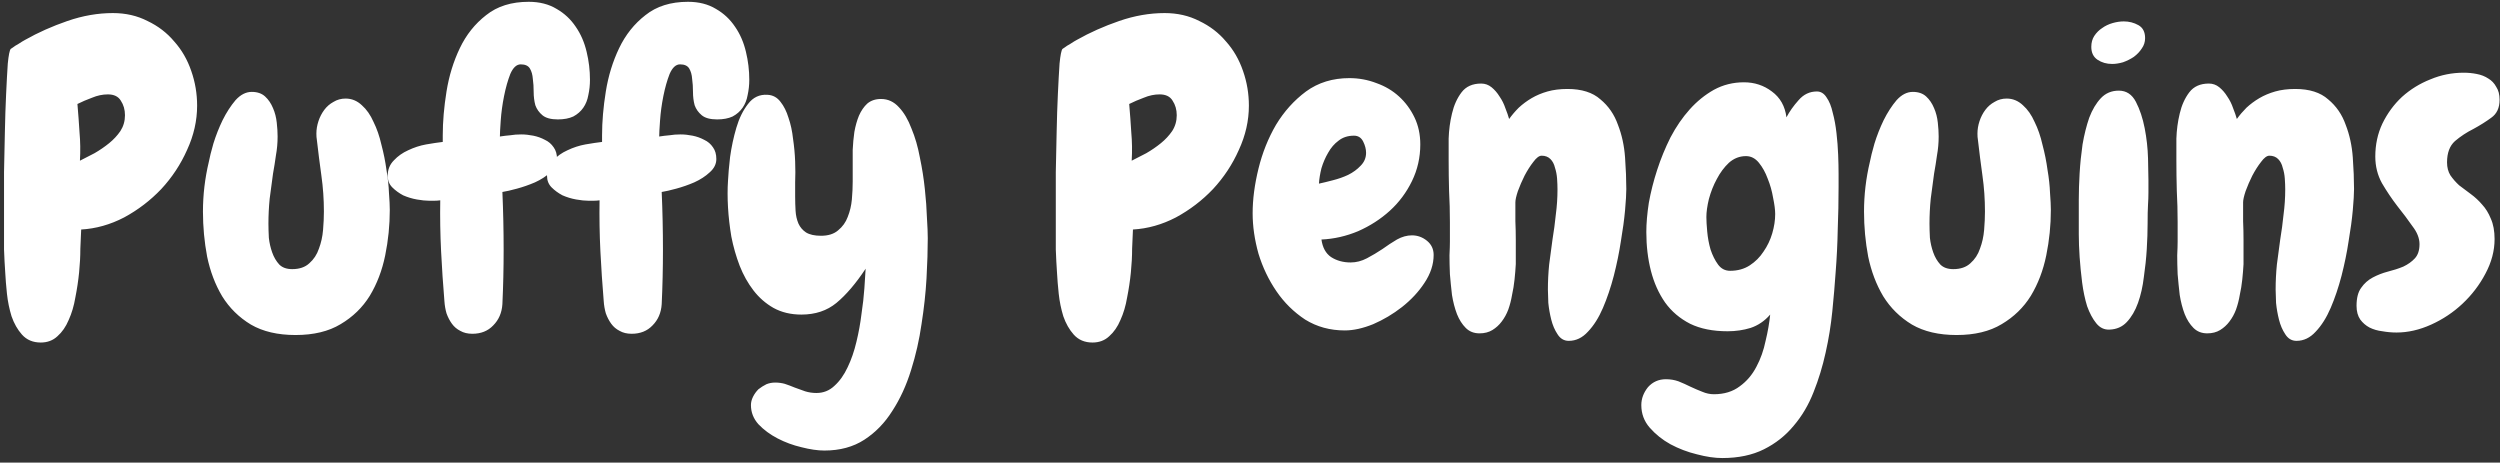 <svg width="281" height="52" viewBox="0 0 281 52" fill="none" xmlns="http://www.w3.org/2000/svg">
<rect x="0" y="0" width="281" height="52" fill="#333333" stroke="none"/>
<path d="M22.156 11.875C22.156 13.562 21.781 15.219 21.031 16.844C20.312 18.469 19.344 19.938 18.125 21.25C16.906 22.531 15.516 23.594 13.953 24.438C12.391 25.25 10.781 25.703 9.125 25.797C9.094 26.359 9.062 27.078 9.031 27.953C9.031 28.797 8.984 29.688 8.891 30.625C8.797 31.562 8.656 32.5 8.469 33.438C8.312 34.375 8.062 35.219 7.719 35.969C7.406 36.719 6.984 37.328 6.453 37.797C5.953 38.266 5.328 38.5 4.578 38.5C3.703 38.5 3 38.203 2.469 37.609C1.969 37.047 1.578 36.359 1.297 35.547C1.047 34.734 0.875 33.891 0.781 33.016C0.688 32.109 0.625 31.344 0.594 30.719C0.531 29.812 0.484 28.922 0.453 28.047C0.453 27.172 0.453 26.281 0.453 25.375C0.453 24.969 0.453 24.219 0.453 23.125C0.453 22 0.453 20.734 0.453 19.328C0.484 17.891 0.516 16.406 0.547 14.875C0.578 13.312 0.625 11.875 0.688 10.562C0.75 9.219 0.812 8.078 0.875 7.141C0.969 6.203 1.078 5.656 1.203 5.5C1.234 5.469 1.328 5.406 1.484 5.312C1.641 5.188 1.812 5.078 2 4.984C2.188 4.859 2.359 4.75 2.516 4.656C2.672 4.562 2.781 4.5 2.844 4.469C4.281 3.656 5.859 2.953 7.578 2.359C9.297 1.766 11 1.469 12.688 1.469C14.125 1.469 15.422 1.766 16.578 2.359C17.766 2.922 18.766 3.688 19.578 4.656C20.422 5.594 21.062 6.703 21.5 7.984C21.938 9.234 22.156 10.531 22.156 11.875ZM14.047 12.953C14.047 12.328 13.891 11.781 13.578 11.312C13.297 10.844 12.812 10.609 12.125 10.609C11.531 10.609 10.938 10.734 10.344 10.984C9.75 11.203 9.203 11.438 8.703 11.688C8.797 12.781 8.875 13.844 8.938 14.875C9.031 15.906 9.047 16.969 8.984 18.062C9.484 17.812 10.031 17.531 10.625 17.219C11.219 16.875 11.766 16.5 12.266 16.094C12.766 15.688 13.188 15.234 13.531 14.734C13.875 14.203 14.047 13.609 14.047 12.953ZM43.812 23.594C43.812 25.312 43.641 27.016 43.297 28.703C42.953 30.391 42.375 31.906 41.562 33.25C40.75 34.562 39.656 35.625 38.281 36.438C36.938 37.25 35.25 37.656 33.219 37.656C31.219 37.656 29.547 37.266 28.203 36.484C26.859 35.672 25.781 34.609 24.969 33.297C24.188 31.984 23.625 30.5 23.281 28.844C22.969 27.188 22.812 25.5 22.812 23.781C22.812 21.906 23.031 20.047 23.469 18.203C23.562 17.703 23.734 17.016 23.984 16.141C24.266 15.234 24.609 14.359 25.016 13.516C25.453 12.641 25.938 11.891 26.469 11.266C27.031 10.641 27.641 10.328 28.297 10.328C28.922 10.328 29.422 10.5 29.797 10.844C30.172 11.188 30.469 11.625 30.688 12.156C30.906 12.656 31.047 13.203 31.109 13.797C31.172 14.359 31.203 14.875 31.203 15.344C31.203 16.062 31.141 16.766 31.016 17.453C30.922 18.141 30.812 18.828 30.688 19.516C30.562 20.453 30.438 21.391 30.312 22.328C30.219 23.266 30.172 24.203 30.172 25.141C30.172 25.609 30.188 26.141 30.219 26.734C30.281 27.297 30.406 27.844 30.594 28.375C30.781 28.906 31.047 29.359 31.391 29.734C31.734 30.078 32.219 30.25 32.844 30.25C33.656 30.25 34.297 30.031 34.766 29.594C35.266 29.156 35.625 28.609 35.844 27.953C36.094 27.297 36.25 26.594 36.312 25.844C36.375 25.094 36.406 24.406 36.406 23.781C36.406 22.406 36.312 21.062 36.125 19.75C35.938 18.406 35.766 17.047 35.609 15.672C35.578 15.516 35.562 15.297 35.562 15.016C35.562 14.547 35.641 14.078 35.797 13.609C35.953 13.141 36.172 12.719 36.453 12.344C36.734 11.969 37.078 11.672 37.484 11.453C37.891 11.203 38.344 11.078 38.844 11.078C39.531 11.078 40.141 11.328 40.672 11.828C41.203 12.297 41.641 12.922 41.984 13.703C42.359 14.453 42.656 15.312 42.875 16.281C43.125 17.219 43.312 18.156 43.438 19.094C43.594 20 43.688 20.859 43.719 21.672C43.781 22.484 43.812 23.125 43.812 23.594ZM66.312 8.969C66.312 9.562 66.25 10.141 66.125 10.703C66.031 11.234 65.844 11.703 65.562 12.109C65.281 12.516 64.906 12.844 64.438 13.094C63.969 13.312 63.391 13.422 62.703 13.422C61.922 13.422 61.344 13.266 60.969 12.953C60.594 12.641 60.328 12.266 60.172 11.828C60.047 11.359 59.984 10.859 59.984 10.328C59.984 9.797 59.953 9.312 59.891 8.875C59.859 8.406 59.75 8.016 59.562 7.703C59.375 7.391 59.031 7.234 58.531 7.234C58.062 7.234 57.672 7.594 57.359 8.312C57.078 9.031 56.844 9.859 56.656 10.797C56.469 11.734 56.344 12.656 56.281 13.562C56.219 14.438 56.188 15.031 56.188 15.344C56.594 15.281 56.984 15.234 57.359 15.203C57.734 15.141 58.141 15.109 58.578 15.109C59.016 15.109 59.469 15.156 59.938 15.25C60.406 15.344 60.844 15.5 61.25 15.719C61.656 15.906 61.984 16.188 62.234 16.562C62.484 16.906 62.609 17.344 62.609 17.875C62.609 18.438 62.359 18.938 61.859 19.375C61.391 19.812 60.812 20.188 60.125 20.5C59.469 20.781 58.797 21.016 58.109 21.203C57.422 21.391 56.875 21.516 56.469 21.578C56.562 23.734 56.609 25.906 56.609 28.094C56.609 30.156 56.562 32.188 56.469 34.188C56.406 35.156 56.062 35.953 55.438 36.578C54.844 37.203 54.062 37.516 53.094 37.516C52.562 37.516 52.109 37.406 51.734 37.188C51.359 37 51.047 36.734 50.797 36.391C50.547 36.047 50.344 35.656 50.188 35.219C50.062 34.781 49.984 34.328 49.953 33.859C49.797 31.984 49.672 30.109 49.578 28.234C49.484 26.328 49.453 24.422 49.484 22.516C49.266 22.547 49.047 22.562 48.828 22.562C48.641 22.562 48.438 22.562 48.219 22.562C47.844 22.562 47.391 22.516 46.859 22.422C46.328 22.328 45.812 22.172 45.312 21.953C44.844 21.703 44.438 21.406 44.094 21.062C43.75 20.719 43.578 20.281 43.578 19.75C43.578 19.062 43.812 18.484 44.281 18.016C44.719 17.547 45.25 17.172 45.875 16.891C46.531 16.578 47.203 16.359 47.891 16.234C48.609 16.109 49.234 16.016 49.766 15.953V15.203C49.766 13.672 49.906 12.031 50.188 10.281C50.469 8.531 50.969 6.906 51.688 5.406C52.406 3.906 53.391 2.672 54.641 1.703C55.891 0.703 57.484 0.203 59.422 0.203C60.641 0.203 61.688 0.469 62.562 1C63.438 1.5 64.156 2.172 64.719 3.016C65.281 3.828 65.688 4.766 65.938 5.828C66.188 6.859 66.312 7.906 66.312 8.969ZM84.219 8.969C84.219 9.562 84.156 10.141 84.031 10.703C83.938 11.234 83.75 11.703 83.469 12.109C83.188 12.516 82.812 12.844 82.344 13.094C81.875 13.312 81.297 13.422 80.609 13.422C79.828 13.422 79.25 13.266 78.875 12.953C78.5 12.641 78.234 12.266 78.078 11.828C77.953 11.359 77.891 10.859 77.891 10.328C77.891 9.797 77.859 9.312 77.797 8.875C77.766 8.406 77.656 8.016 77.469 7.703C77.281 7.391 76.938 7.234 76.438 7.234C75.969 7.234 75.578 7.594 75.266 8.312C74.984 9.031 74.75 9.859 74.562 10.797C74.375 11.734 74.25 12.656 74.188 13.562C74.125 14.438 74.094 15.031 74.094 15.344C74.5 15.281 74.891 15.234 75.266 15.203C75.641 15.141 76.047 15.109 76.484 15.109C76.922 15.109 77.375 15.156 77.844 15.25C78.312 15.344 78.75 15.5 79.156 15.719C79.562 15.906 79.891 16.188 80.141 16.562C80.391 16.906 80.516 17.344 80.516 17.875C80.516 18.438 80.266 18.938 79.766 19.375C79.297 19.812 78.719 20.188 78.031 20.5C77.375 20.781 76.703 21.016 76.016 21.203C75.328 21.391 74.781 21.516 74.375 21.578C74.469 23.734 74.516 25.906 74.516 28.094C74.516 30.156 74.469 32.188 74.375 34.188C74.312 35.156 73.969 35.953 73.344 36.578C72.75 37.203 71.969 37.516 71 37.516C70.469 37.516 70.016 37.406 69.641 37.188C69.266 37 68.953 36.734 68.703 36.391C68.453 36.047 68.25 35.656 68.094 35.219C67.969 34.781 67.891 34.328 67.859 33.859C67.703 31.984 67.578 30.109 67.484 28.234C67.391 26.328 67.359 24.422 67.391 22.516C67.172 22.547 66.953 22.562 66.734 22.562C66.547 22.562 66.344 22.562 66.125 22.562C65.75 22.562 65.297 22.516 64.766 22.422C64.234 22.328 63.719 22.172 63.219 21.953C62.75 21.703 62.344 21.406 62 21.062C61.656 20.719 61.484 20.281 61.484 19.75C61.484 19.062 61.719 18.484 62.188 18.016C62.625 17.547 63.156 17.172 63.781 16.891C64.438 16.578 65.109 16.359 65.797 16.234C66.516 16.109 67.141 16.016 67.672 15.953V15.203C67.672 13.672 67.812 12.031 68.094 10.281C68.375 8.531 68.875 6.906 69.594 5.406C70.312 3.906 71.297 2.672 72.547 1.703C73.797 0.703 75.391 0.203 77.328 0.203C78.547 0.203 79.594 0.469 80.469 1C81.344 1.5 82.062 2.172 82.625 3.016C83.188 3.828 83.594 4.766 83.844 5.828C84.094 6.859 84.219 7.906 84.219 8.969ZM92.656 50.641C91.906 50.641 91.047 50.516 90.078 50.266C89.141 50.047 88.25 49.719 87.406 49.281C86.562 48.844 85.844 48.312 85.25 47.688C84.688 47.062 84.406 46.344 84.406 45.531C84.406 45.219 84.484 44.906 84.641 44.594C84.797 44.281 85 44 85.25 43.75C85.531 43.531 85.828 43.344 86.141 43.188C86.453 43.062 86.781 43 87.125 43C87.5 43 87.859 43.047 88.203 43.141C88.578 43.266 88.953 43.406 89.328 43.562C89.734 43.719 90.125 43.859 90.5 43.984C90.906 44.109 91.328 44.172 91.766 44.172C92.547 44.172 93.219 43.906 93.781 43.375C94.375 42.844 94.875 42.141 95.281 41.266C95.688 40.422 96.016 39.469 96.266 38.406C96.516 37.375 96.703 36.344 96.828 35.312C96.984 34.281 97.094 33.312 97.156 32.406C97.219 31.5 97.266 30.766 97.297 30.203C96.203 31.859 95.109 33.141 94.016 34.047C92.953 34.922 91.641 35.359 90.078 35.359C88.891 35.359 87.844 35.109 86.938 34.609C86.062 34.109 85.312 33.453 84.688 32.641C84.062 31.828 83.547 30.906 83.141 29.875C82.734 28.812 82.422 27.719 82.203 26.594C82.016 25.469 81.891 24.375 81.828 23.312C81.766 22.219 81.766 21.219 81.828 20.312C81.859 19.625 81.938 18.734 82.062 17.641C82.219 16.516 82.453 15.422 82.766 14.359C83.078 13.297 83.516 12.406 84.078 11.688C84.641 10.938 85.375 10.594 86.281 10.656C86.875 10.688 87.359 10.953 87.734 11.453C88.109 11.922 88.406 12.516 88.625 13.234C88.875 13.953 89.047 14.75 89.141 15.625C89.266 16.469 89.344 17.312 89.375 18.156C89.406 19 89.406 19.781 89.375 20.5C89.375 21.188 89.375 21.719 89.375 22.094C89.375 22.625 89.391 23.156 89.422 23.688C89.453 24.219 89.562 24.703 89.75 25.141C89.938 25.547 90.219 25.875 90.594 26.125C91 26.375 91.562 26.5 92.281 26.5C93.094 26.5 93.734 26.297 94.203 25.891C94.703 25.484 95.062 24.984 95.281 24.391C95.531 23.766 95.688 23.109 95.75 22.422C95.812 21.703 95.844 21.031 95.844 20.406C95.844 19.969 95.844 19.438 95.844 18.812C95.844 18.188 95.844 17.531 95.844 16.844C95.875 16.156 95.938 15.484 96.031 14.828C96.156 14.141 96.328 13.531 96.547 13C96.797 12.438 97.109 11.984 97.484 11.641C97.891 11.297 98.406 11.125 99.031 11.125C99.812 11.125 100.484 11.438 101.047 12.062C101.609 12.656 102.078 13.453 102.453 14.453C102.859 15.422 103.172 16.5 103.391 17.688C103.641 18.875 103.828 20.062 103.953 21.25C104.078 22.406 104.156 23.484 104.188 24.484C104.25 25.453 104.281 26.219 104.281 26.781C104.281 28.094 104.234 29.594 104.141 31.281C104.047 32.938 103.859 34.656 103.578 36.438C103.328 38.188 102.938 39.906 102.406 41.594C101.875 43.312 101.172 44.844 100.297 46.188C99.453 47.531 98.406 48.609 97.156 49.422C95.906 50.234 94.406 50.641 92.656 50.641ZM140.375 11.875C140.375 13.562 140 15.219 139.25 16.844C138.531 18.469 137.562 19.938 136.344 21.25C135.125 22.531 133.734 23.594 132.172 24.438C130.609 25.25 129 25.703 127.344 25.797C127.312 26.359 127.281 27.078 127.25 27.953C127.25 28.797 127.203 29.688 127.109 30.625C127.016 31.562 126.875 32.5 126.688 33.438C126.531 34.375 126.281 35.219 125.938 35.969C125.625 36.719 125.203 37.328 124.672 37.797C124.172 38.266 123.547 38.5 122.797 38.5C121.922 38.5 121.219 38.203 120.688 37.609C120.188 37.047 119.797 36.359 119.516 35.547C119.266 34.734 119.094 33.891 119 33.016C118.906 32.109 118.844 31.344 118.812 30.719C118.75 29.812 118.703 28.922 118.672 28.047C118.672 27.172 118.672 26.281 118.672 25.375C118.672 24.969 118.672 24.219 118.672 23.125C118.672 22 118.672 20.734 118.672 19.328C118.703 17.891 118.734 16.406 118.766 14.875C118.797 13.312 118.844 11.875 118.906 10.562C118.969 9.219 119.031 8.078 119.094 7.141C119.188 6.203 119.297 5.656 119.422 5.5C119.453 5.469 119.547 5.406 119.703 5.312C119.859 5.188 120.031 5.078 120.219 4.984C120.406 4.859 120.578 4.75 120.734 4.656C120.891 4.562 121 4.5 121.062 4.469C122.5 3.656 124.078 2.953 125.797 2.359C127.516 1.766 129.219 1.469 130.906 1.469C132.344 1.469 133.641 1.766 134.797 2.359C135.984 2.922 136.984 3.688 137.797 4.656C138.641 5.594 139.281 6.703 139.719 7.984C140.156 9.234 140.375 10.531 140.375 11.875ZM132.266 12.953C132.266 12.328 132.109 11.781 131.797 11.312C131.516 10.844 131.031 10.609 130.344 10.609C129.75 10.609 129.156 10.734 128.562 10.984C127.969 11.203 127.422 11.438 126.922 11.688C127.016 12.781 127.094 13.844 127.156 14.875C127.25 15.906 127.266 16.969 127.203 18.062C127.703 17.812 128.25 17.531 128.844 17.219C129.438 16.875 129.984 16.5 130.484 16.094C130.984 15.688 131.406 15.234 131.75 14.734C132.094 14.203 132.266 13.609 132.266 12.953ZM161.141 28.656C161.141 29.719 160.797 30.766 160.109 31.797C159.453 32.797 158.609 33.703 157.578 34.516C156.578 35.297 155.5 35.938 154.344 36.438C153.188 36.906 152.125 37.141 151.156 37.141C149.5 37.141 148.016 36.734 146.703 35.922C145.422 35.078 144.344 34.016 143.469 32.734C142.594 31.453 141.922 30.047 141.453 28.516C141.016 26.953 140.797 25.438 140.797 23.969C140.797 22.406 141.016 20.734 141.453 18.953C141.891 17.172 142.547 15.531 143.422 14.031C144.328 12.531 145.453 11.281 146.797 10.281C148.172 9.281 149.797 8.781 151.672 8.781C152.734 8.781 153.75 8.969 154.719 9.344C155.688 9.688 156.531 10.188 157.25 10.844C157.969 11.5 158.547 12.281 158.984 13.188C159.422 14.094 159.641 15.109 159.641 16.234C159.641 17.703 159.328 19.078 158.703 20.359C158.078 21.641 157.25 22.75 156.219 23.688C155.188 24.625 154 25.391 152.656 25.984C151.312 26.547 149.938 26.859 148.531 26.922C148.656 27.828 149.016 28.484 149.609 28.891C150.234 29.297 150.969 29.5 151.812 29.5C152.438 29.5 153.047 29.344 153.641 29.031C154.234 28.719 154.812 28.375 155.375 28C155.938 27.594 156.484 27.234 157.016 26.922C157.578 26.609 158.141 26.453 158.703 26.453C159.328 26.453 159.891 26.656 160.391 27.062C160.891 27.469 161.141 28 161.141 28.656ZM153.547 17.172C153.547 16.766 153.438 16.344 153.219 15.906C153 15.469 152.656 15.25 152.188 15.25C151.5 15.25 150.922 15.438 150.453 15.812C149.984 16.156 149.594 16.609 149.281 17.172C148.969 17.703 148.719 18.281 148.531 18.906C148.375 19.531 148.281 20.109 148.25 20.641C148.688 20.547 149.203 20.422 149.797 20.266C150.422 20.109 151 19.906 151.531 19.656C152.094 19.375 152.562 19.031 152.938 18.625C153.344 18.219 153.547 17.734 153.547 17.172ZM176.328 38.312C175.797 38.312 175.375 38.062 175.062 37.562C174.75 37.094 174.516 36.547 174.359 35.922C174.203 35.297 174.094 34.672 174.031 34.047C174 33.391 173.984 32.891 173.984 32.547C173.984 31.609 174.031 30.672 174.125 29.734C174.25 28.797 174.375 27.859 174.5 26.922C174.656 25.984 174.781 25.047 174.875 24.109C175 23.172 175.062 22.234 175.062 21.297C175.062 20.922 175.047 20.516 175.016 20.078C174.984 19.641 174.906 19.234 174.781 18.859C174.688 18.453 174.516 18.125 174.266 17.875C174.016 17.625 173.688 17.5 173.281 17.5C173 17.5 172.688 17.734 172.344 18.203C172 18.641 171.672 19.156 171.359 19.75C171.078 20.312 170.828 20.891 170.609 21.484C170.422 22.047 170.328 22.469 170.328 22.75C170.328 23.438 170.328 24.141 170.328 24.859C170.359 25.547 170.375 26.25 170.375 26.969V29.688C170.344 30.25 170.297 30.828 170.234 31.422C170.172 32.016 170.078 32.594 169.953 33.156C169.859 33.719 169.719 34.266 169.531 34.797C169.344 35.297 169.094 35.75 168.781 36.156C168.5 36.531 168.156 36.844 167.75 37.094C167.344 37.344 166.859 37.469 166.297 37.469C165.672 37.469 165.156 37.266 164.75 36.859C164.344 36.453 164.016 35.938 163.766 35.312C163.516 34.656 163.328 33.938 163.203 33.156C163.109 32.344 163.031 31.562 162.969 30.812C162.938 30.031 162.922 29.328 162.922 28.703C162.953 28.047 162.969 27.531 162.969 27.156V24.953C162.969 23.766 162.938 22.594 162.875 21.438C162.844 20.281 162.828 19.125 162.828 17.969C162.828 17.344 162.828 16.547 162.828 15.578C162.859 14.609 162.984 13.672 163.203 12.766C163.422 11.828 163.781 11.031 164.281 10.375C164.781 9.719 165.516 9.391 166.484 9.391C166.922 9.391 167.312 9.531 167.656 9.812C168 10.094 168.297 10.438 168.547 10.844C168.828 11.25 169.047 11.688 169.203 12.156C169.391 12.625 169.531 13.031 169.625 13.375C169.938 12.938 170.297 12.516 170.703 12.109C171.141 11.703 171.625 11.344 172.156 11.031C172.688 10.719 173.281 10.469 173.938 10.281C174.594 10.094 175.344 10 176.188 10C177.781 10 179.016 10.391 179.891 11.172C180.797 11.922 181.453 12.875 181.859 14.031C182.297 15.156 182.562 16.375 182.656 17.688C182.75 19 182.797 20.188 182.797 21.25C182.797 21.781 182.75 22.578 182.656 23.641C182.562 24.672 182.406 25.828 182.188 27.109C182 28.359 181.734 29.656 181.391 31C181.047 32.312 180.641 33.516 180.172 34.609C179.703 35.703 179.141 36.594 178.484 37.281C177.859 37.969 177.141 38.312 176.328 38.312ZM206.656 21.016C206.656 22.609 206.625 24.203 206.562 25.797C206.531 27.391 206.453 28.984 206.328 30.578C206.234 31.953 206.109 33.422 205.953 34.984C205.797 36.547 205.547 38.094 205.203 39.625C204.859 41.188 204.406 42.672 203.844 44.078C203.281 45.516 202.531 46.781 201.594 47.875C200.688 48.969 199.578 49.844 198.266 50.5C196.953 51.156 195.391 51.484 193.578 51.484C192.734 51.484 191.781 51.344 190.719 51.062C189.688 50.812 188.703 50.438 187.766 49.938C186.859 49.438 186.078 48.812 185.422 48.062C184.797 47.344 184.484 46.5 184.484 45.531C184.484 44.812 184.734 44.141 185.234 43.516C185.766 42.922 186.438 42.625 187.25 42.625C187.75 42.625 188.219 42.703 188.656 42.859C189.125 43.047 189.578 43.25 190.016 43.469C190.484 43.688 190.922 43.875 191.328 44.031C191.766 44.219 192.203 44.312 192.641 44.312C193.797 44.312 194.766 44.016 195.547 43.422C196.328 42.859 196.953 42.125 197.422 41.219C197.891 40.344 198.234 39.375 198.453 38.312C198.703 37.281 198.875 36.297 198.969 35.359C198.344 36.078 197.609 36.578 196.766 36.859C195.953 37.109 195.094 37.234 194.188 37.234C192.531 37.234 191.125 36.953 189.969 36.391C188.812 35.797 187.875 35 187.156 34C186.438 32.969 185.906 31.781 185.562 30.438C185.219 29.094 185.047 27.641 185.047 26.078C185.047 25.109 185.141 24.016 185.328 22.797C185.547 21.578 185.859 20.344 186.266 19.094C186.672 17.844 187.172 16.625 187.766 15.438C188.391 14.25 189.109 13.203 189.922 12.297C190.734 11.391 191.641 10.656 192.641 10.094C193.672 9.531 194.797 9.25 196.016 9.25C197.203 9.25 198.25 9.594 199.156 10.281C200.094 10.969 200.641 11.938 200.797 13.188C201.141 12.531 201.594 11.891 202.156 11.266C202.719 10.609 203.406 10.281 204.219 10.281C204.656 10.281 205.016 10.5 205.297 10.938C205.609 11.375 205.844 11.953 206 12.672C206.188 13.359 206.328 14.125 206.422 14.969C206.516 15.781 206.578 16.594 206.609 17.406C206.641 18.188 206.656 18.906 206.656 19.562C206.656 20.219 206.656 20.703 206.656 21.016ZM199.531 24.062C199.531 23.594 199.453 22.984 199.297 22.234C199.172 21.484 198.969 20.766 198.688 20.078C198.438 19.391 198.109 18.797 197.703 18.297C197.297 17.797 196.812 17.547 196.25 17.547C195.531 17.547 194.891 17.797 194.328 18.297C193.797 18.797 193.344 19.406 192.969 20.125C192.594 20.812 192.297 21.562 192.078 22.375C191.891 23.156 191.797 23.828 191.797 24.391C191.797 24.797 191.828 25.344 191.891 26.031C191.953 26.719 192.078 27.391 192.266 28.047C192.484 28.703 192.766 29.266 193.109 29.734C193.453 30.203 193.906 30.438 194.469 30.438C195.312 30.438 196.047 30.234 196.672 29.828C197.297 29.422 197.812 28.906 198.219 28.281C198.656 27.656 198.984 26.969 199.203 26.219C199.422 25.469 199.531 24.75 199.531 24.062ZM230.516 23.594C230.516 25.312 230.344 27.016 230 28.703C229.656 30.391 229.078 31.906 228.266 33.25C227.453 34.562 226.359 35.625 224.984 36.438C223.641 37.25 221.953 37.656 219.922 37.656C217.922 37.656 216.25 37.266 214.906 36.484C213.562 35.672 212.484 34.609 211.672 33.297C210.891 31.984 210.328 30.5 209.984 28.844C209.672 27.188 209.516 25.5 209.516 23.781C209.516 21.906 209.734 20.047 210.172 18.203C210.266 17.703 210.438 17.016 210.688 16.141C210.969 15.234 211.312 14.359 211.719 13.516C212.156 12.641 212.641 11.891 213.172 11.266C213.734 10.641 214.344 10.328 215 10.328C215.625 10.328 216.125 10.5 216.5 10.844C216.875 11.188 217.172 11.625 217.391 12.156C217.609 12.656 217.75 13.203 217.812 13.797C217.875 14.359 217.906 14.875 217.906 15.344C217.906 16.062 217.844 16.766 217.719 17.453C217.625 18.141 217.516 18.828 217.391 19.516C217.266 20.453 217.141 21.391 217.016 22.328C216.922 23.266 216.875 24.203 216.875 25.141C216.875 25.609 216.891 26.141 216.922 26.734C216.984 27.297 217.109 27.844 217.297 28.375C217.484 28.906 217.75 29.359 218.094 29.734C218.438 30.078 218.922 30.25 219.547 30.25C220.359 30.25 221 30.031 221.469 29.594C221.969 29.156 222.328 28.609 222.547 27.953C222.797 27.297 222.953 26.594 223.016 25.844C223.078 25.094 223.109 24.406 223.109 23.781C223.109 22.406 223.016 21.062 222.828 19.75C222.641 18.406 222.469 17.047 222.312 15.672C222.281 15.516 222.266 15.297 222.266 15.016C222.266 14.547 222.344 14.078 222.5 13.609C222.656 13.141 222.875 12.719 223.156 12.344C223.438 11.969 223.781 11.672 224.188 11.453C224.594 11.203 225.047 11.078 225.547 11.078C226.234 11.078 226.844 11.328 227.375 11.828C227.906 12.297 228.344 12.922 228.688 13.703C229.062 14.453 229.359 15.312 229.578 16.281C229.828 17.219 230.016 18.156 230.141 19.094C230.297 20 230.391 20.859 230.422 21.672C230.484 22.484 230.516 23.125 230.516 23.594ZM241.109 4.281C241.109 4.719 240.984 5.109 240.734 5.453C240.516 5.797 240.219 6.109 239.844 6.391C239.469 6.641 239.062 6.844 238.625 7C238.188 7.125 237.781 7.188 237.406 7.188C236.781 7.188 236.234 7.031 235.766 6.719C235.297 6.406 235.062 5.922 235.062 5.266C235.062 4.797 235.172 4.391 235.391 4.047C235.641 3.672 235.938 3.375 236.281 3.156C236.625 2.906 237.016 2.719 237.453 2.594C237.891 2.469 238.312 2.406 238.719 2.406C239.312 2.406 239.859 2.547 240.359 2.828C240.859 3.109 241.109 3.594 241.109 4.281ZM241.484 20.219C241.484 20.656 241.484 21.125 241.484 21.625C241.484 22.094 241.469 22.547 241.438 22.984C241.406 23.516 241.391 24.234 241.391 25.141C241.391 26.016 241.359 26.969 241.297 28C241.234 29.031 241.125 30.078 240.969 31.141C240.844 32.203 240.625 33.172 240.312 34.047C240 34.922 239.578 35.641 239.047 36.203C238.547 36.734 237.906 37.016 237.125 37.047C236.531 37.078 236.031 36.844 235.625 36.344C235.219 35.844 234.875 35.203 234.594 34.422C234.344 33.609 234.156 32.719 234.031 31.75C233.906 30.75 233.812 29.797 233.75 28.891C233.688 27.953 233.656 27.094 233.656 26.312C233.656 25.531 233.656 24.953 233.656 24.578C233.656 24.078 233.656 23.375 233.656 22.469C233.656 21.531 233.688 20.531 233.75 19.469C233.812 18.406 233.922 17.328 234.078 16.234C234.266 15.141 234.516 14.141 234.828 13.234C235.172 12.328 235.609 11.594 236.141 11.031C236.672 10.469 237.344 10.188 238.156 10.188C239 10.188 239.641 10.609 240.078 11.453C240.516 12.297 240.844 13.281 241.062 14.406C241.281 15.531 241.406 16.656 241.438 17.781C241.469 18.875 241.484 19.688 241.484 20.219ZM258.125 38.312C257.594 38.312 257.172 38.062 256.859 37.562C256.547 37.094 256.312 36.547 256.156 35.922C256 35.297 255.891 34.672 255.828 34.047C255.797 33.391 255.781 32.891 255.781 32.547C255.781 31.609 255.828 30.672 255.922 29.734C256.047 28.797 256.172 27.859 256.297 26.922C256.453 25.984 256.578 25.047 256.672 24.109C256.797 23.172 256.859 22.234 256.859 21.297C256.859 20.922 256.844 20.516 256.812 20.078C256.781 19.641 256.703 19.234 256.578 18.859C256.484 18.453 256.312 18.125 256.062 17.875C255.812 17.625 255.484 17.5 255.078 17.5C254.797 17.5 254.484 17.734 254.141 18.203C253.797 18.641 253.469 19.156 253.156 19.75C252.875 20.312 252.625 20.891 252.406 21.484C252.219 22.047 252.125 22.469 252.125 22.75C252.125 23.438 252.125 24.141 252.125 24.859C252.156 25.547 252.172 26.25 252.172 26.969V29.688C252.141 30.25 252.094 30.828 252.031 31.422C251.969 32.016 251.875 32.594 251.75 33.156C251.656 33.719 251.516 34.266 251.328 34.797C251.141 35.297 250.891 35.75 250.578 36.156C250.297 36.531 249.953 36.844 249.547 37.094C249.141 37.344 248.656 37.469 248.094 37.469C247.469 37.469 246.953 37.266 246.547 36.859C246.141 36.453 245.812 35.938 245.562 35.312C245.312 34.656 245.125 33.938 245 33.156C244.906 32.344 244.828 31.562 244.766 30.812C244.734 30.031 244.719 29.328 244.719 28.703C244.75 28.047 244.766 27.531 244.766 27.156V24.953C244.766 23.766 244.734 22.594 244.672 21.438C244.641 20.281 244.625 19.125 244.625 17.969C244.625 17.344 244.625 16.547 244.625 15.578C244.656 14.609 244.781 13.672 245 12.766C245.219 11.828 245.578 11.031 246.078 10.375C246.578 9.719 247.312 9.391 248.281 9.391C248.719 9.391 249.109 9.531 249.453 9.812C249.797 10.094 250.094 10.438 250.344 10.844C250.625 11.25 250.844 11.688 251 12.156C251.188 12.625 251.328 13.031 251.422 13.375C251.734 12.938 252.094 12.516 252.5 12.109C252.938 11.703 253.422 11.344 253.953 11.031C254.484 10.719 255.078 10.469 255.734 10.281C256.391 10.094 257.141 10 257.984 10C259.578 10 260.812 10.391 261.688 11.172C262.594 11.922 263.25 12.875 263.656 14.031C264.094 15.156 264.359 16.375 264.453 17.688C264.547 19 264.594 20.188 264.594 21.25C264.594 21.781 264.547 22.578 264.453 23.641C264.359 24.672 264.203 25.828 263.984 27.109C263.797 28.359 263.531 29.656 263.188 31C262.844 32.312 262.438 33.516 261.969 34.609C261.5 35.703 260.938 36.594 260.281 37.281C259.656 37.969 258.938 38.312 258.125 38.312ZM280.953 11.219C280.953 12.125 280.641 12.797 280.016 13.234C279.422 13.672 278.75 14.094 278 14.5C277.25 14.875 276.562 15.328 275.938 15.859C275.344 16.391 275.047 17.188 275.047 18.25C275.047 18.812 275.172 19.297 275.422 19.703C275.703 20.109 276.031 20.484 276.406 20.828C276.812 21.141 277.25 21.469 277.719 21.812C278.188 22.156 278.609 22.547 278.984 22.984C279.391 23.422 279.719 23.953 279.969 24.578C280.25 25.203 280.391 25.969 280.391 26.875C280.391 28.188 280.047 29.484 279.359 30.766C278.703 32.016 277.844 33.141 276.781 34.141C275.75 35.109 274.578 35.891 273.266 36.484C271.953 37.078 270.656 37.375 269.375 37.375C268.844 37.375 268.312 37.328 267.781 37.234C267.25 37.172 266.766 37.031 266.328 36.812C265.922 36.594 265.578 36.297 265.297 35.922C265.016 35.516 264.875 35 264.875 34.375C264.875 33.5 265.047 32.828 265.391 32.359C265.734 31.859 266.172 31.469 266.703 31.188C267.234 30.906 267.797 30.688 268.391 30.531C269.016 30.375 269.594 30.188 270.125 29.969C270.656 29.719 271.094 29.406 271.438 29.031C271.781 28.656 271.953 28.125 271.953 27.438C271.953 26.781 271.688 26.109 271.156 25.422C270.656 24.703 270.094 23.953 269.469 23.172C268.844 22.359 268.266 21.5 267.734 20.594C267.234 19.688 266.984 18.688 266.984 17.594C266.984 16.25 267.25 15.016 267.781 13.891C268.344 12.734 269.078 11.734 269.984 10.891C270.922 10.047 271.984 9.391 273.172 8.922C274.359 8.422 275.609 8.172 276.922 8.172C277.422 8.172 277.906 8.219 278.375 8.312C278.875 8.406 279.312 8.578 279.688 8.828C280.062 9.047 280.359 9.359 280.578 9.766C280.828 10.141 280.953 10.625 280.953 11.219Z" fill="white"/>
</svg>
